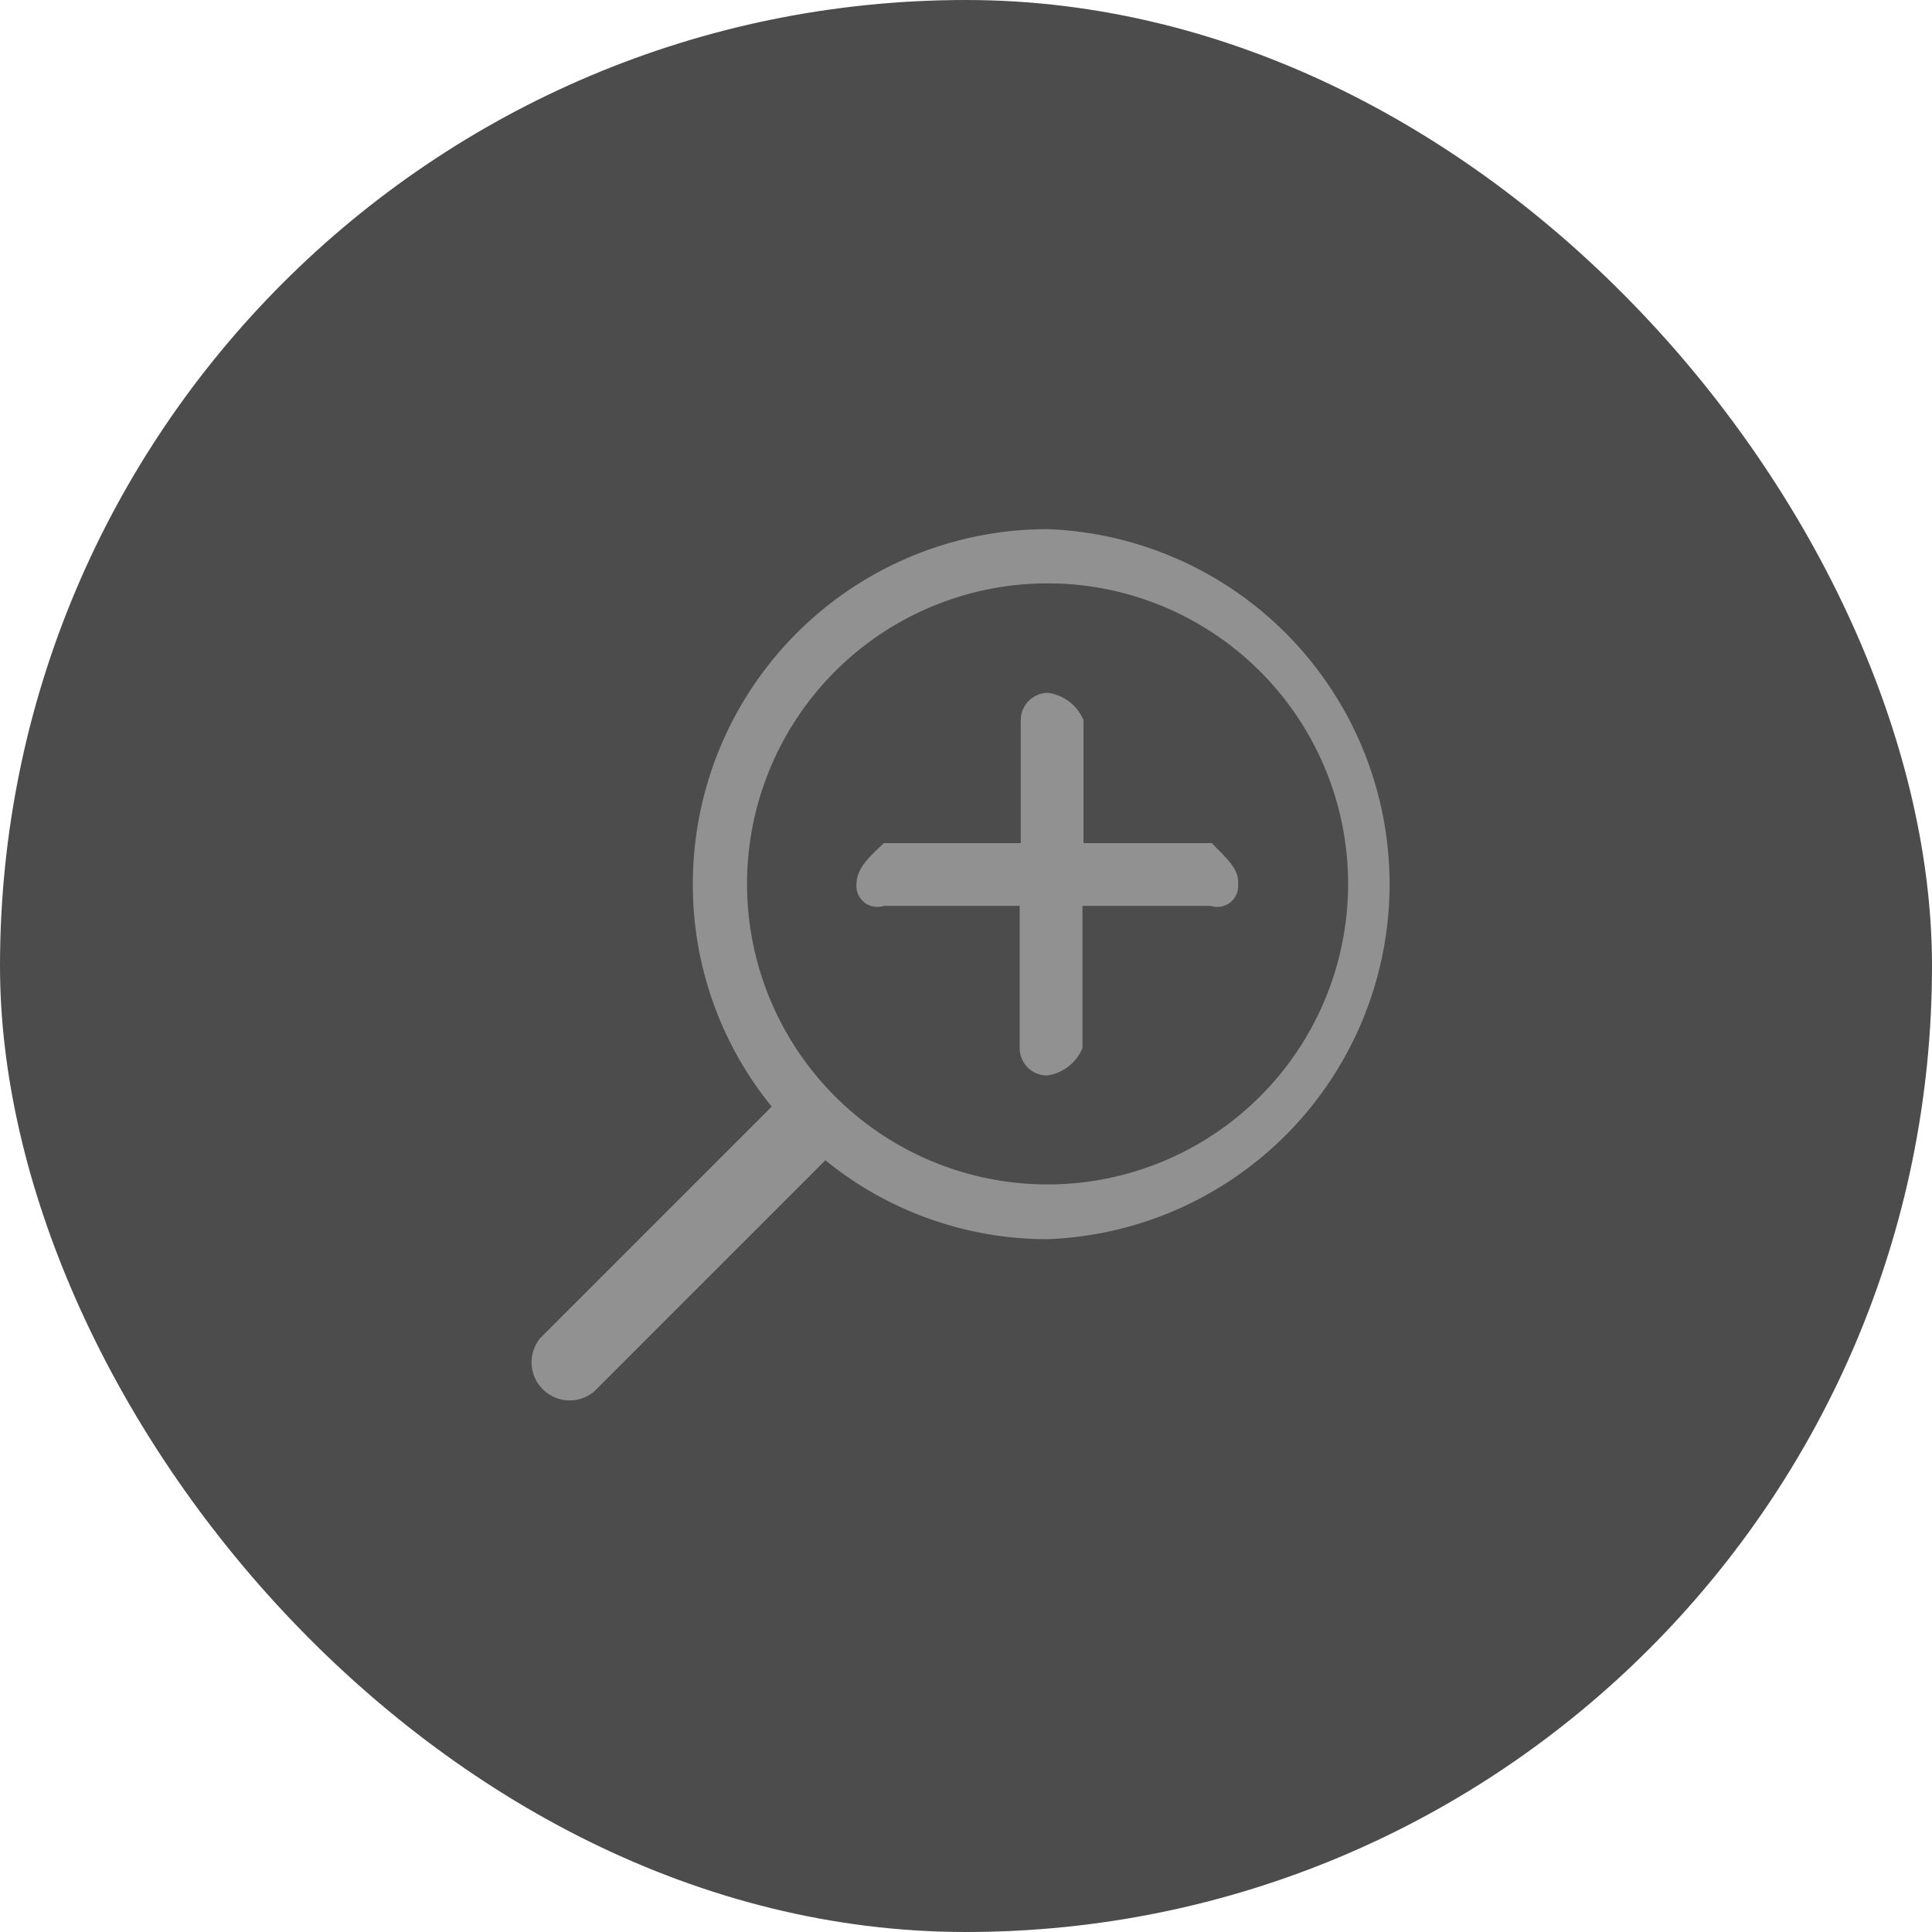 <svg xmlns="http://www.w3.org/2000/svg" viewBox="0 0 36 36"><defs><style>.cls-1{opacity:0.7;}.cls-2{fill:#919191;}</style></defs><g id="Layer_2" data-name="Layer 2"><g id="Layer_1-2" data-name="Layer 1"><rect class="cls-1" width="36" height="36" rx="18"/><path class="cls-2" d="M19.53,9.86a6.61,6.61,0,0,0-6.62,6.61,6.54,6.54,0,0,0,1.47,4.15l-4.31,4.31a.71.71,0,0,0,1,1l4.31-4.31a6.54,6.54,0,0,0,4.15,1.47,6.62,6.62,0,0,0,0-13.23Zm0,12.21a5.6,5.6,0,1,1,5.59-5.6A5.6,5.6,0,0,1,19.53,22.07Zm3-6.36H20.19V13.42a.84.84,0,0,0-.66-.51.51.51,0,0,0-.51.51v2.29H16.47c-.28.26-.51.48-.51.76a.39.39,0,0,0,.51.41H19v2.65a.51.51,0,0,0,.51.51.84.84,0,0,0,.66-.51V16.88h2.39a.39.39,0,0,0,.51-.41C23.09,16.19,22.86,16,22.58,15.71Z"/></g></g></svg>
